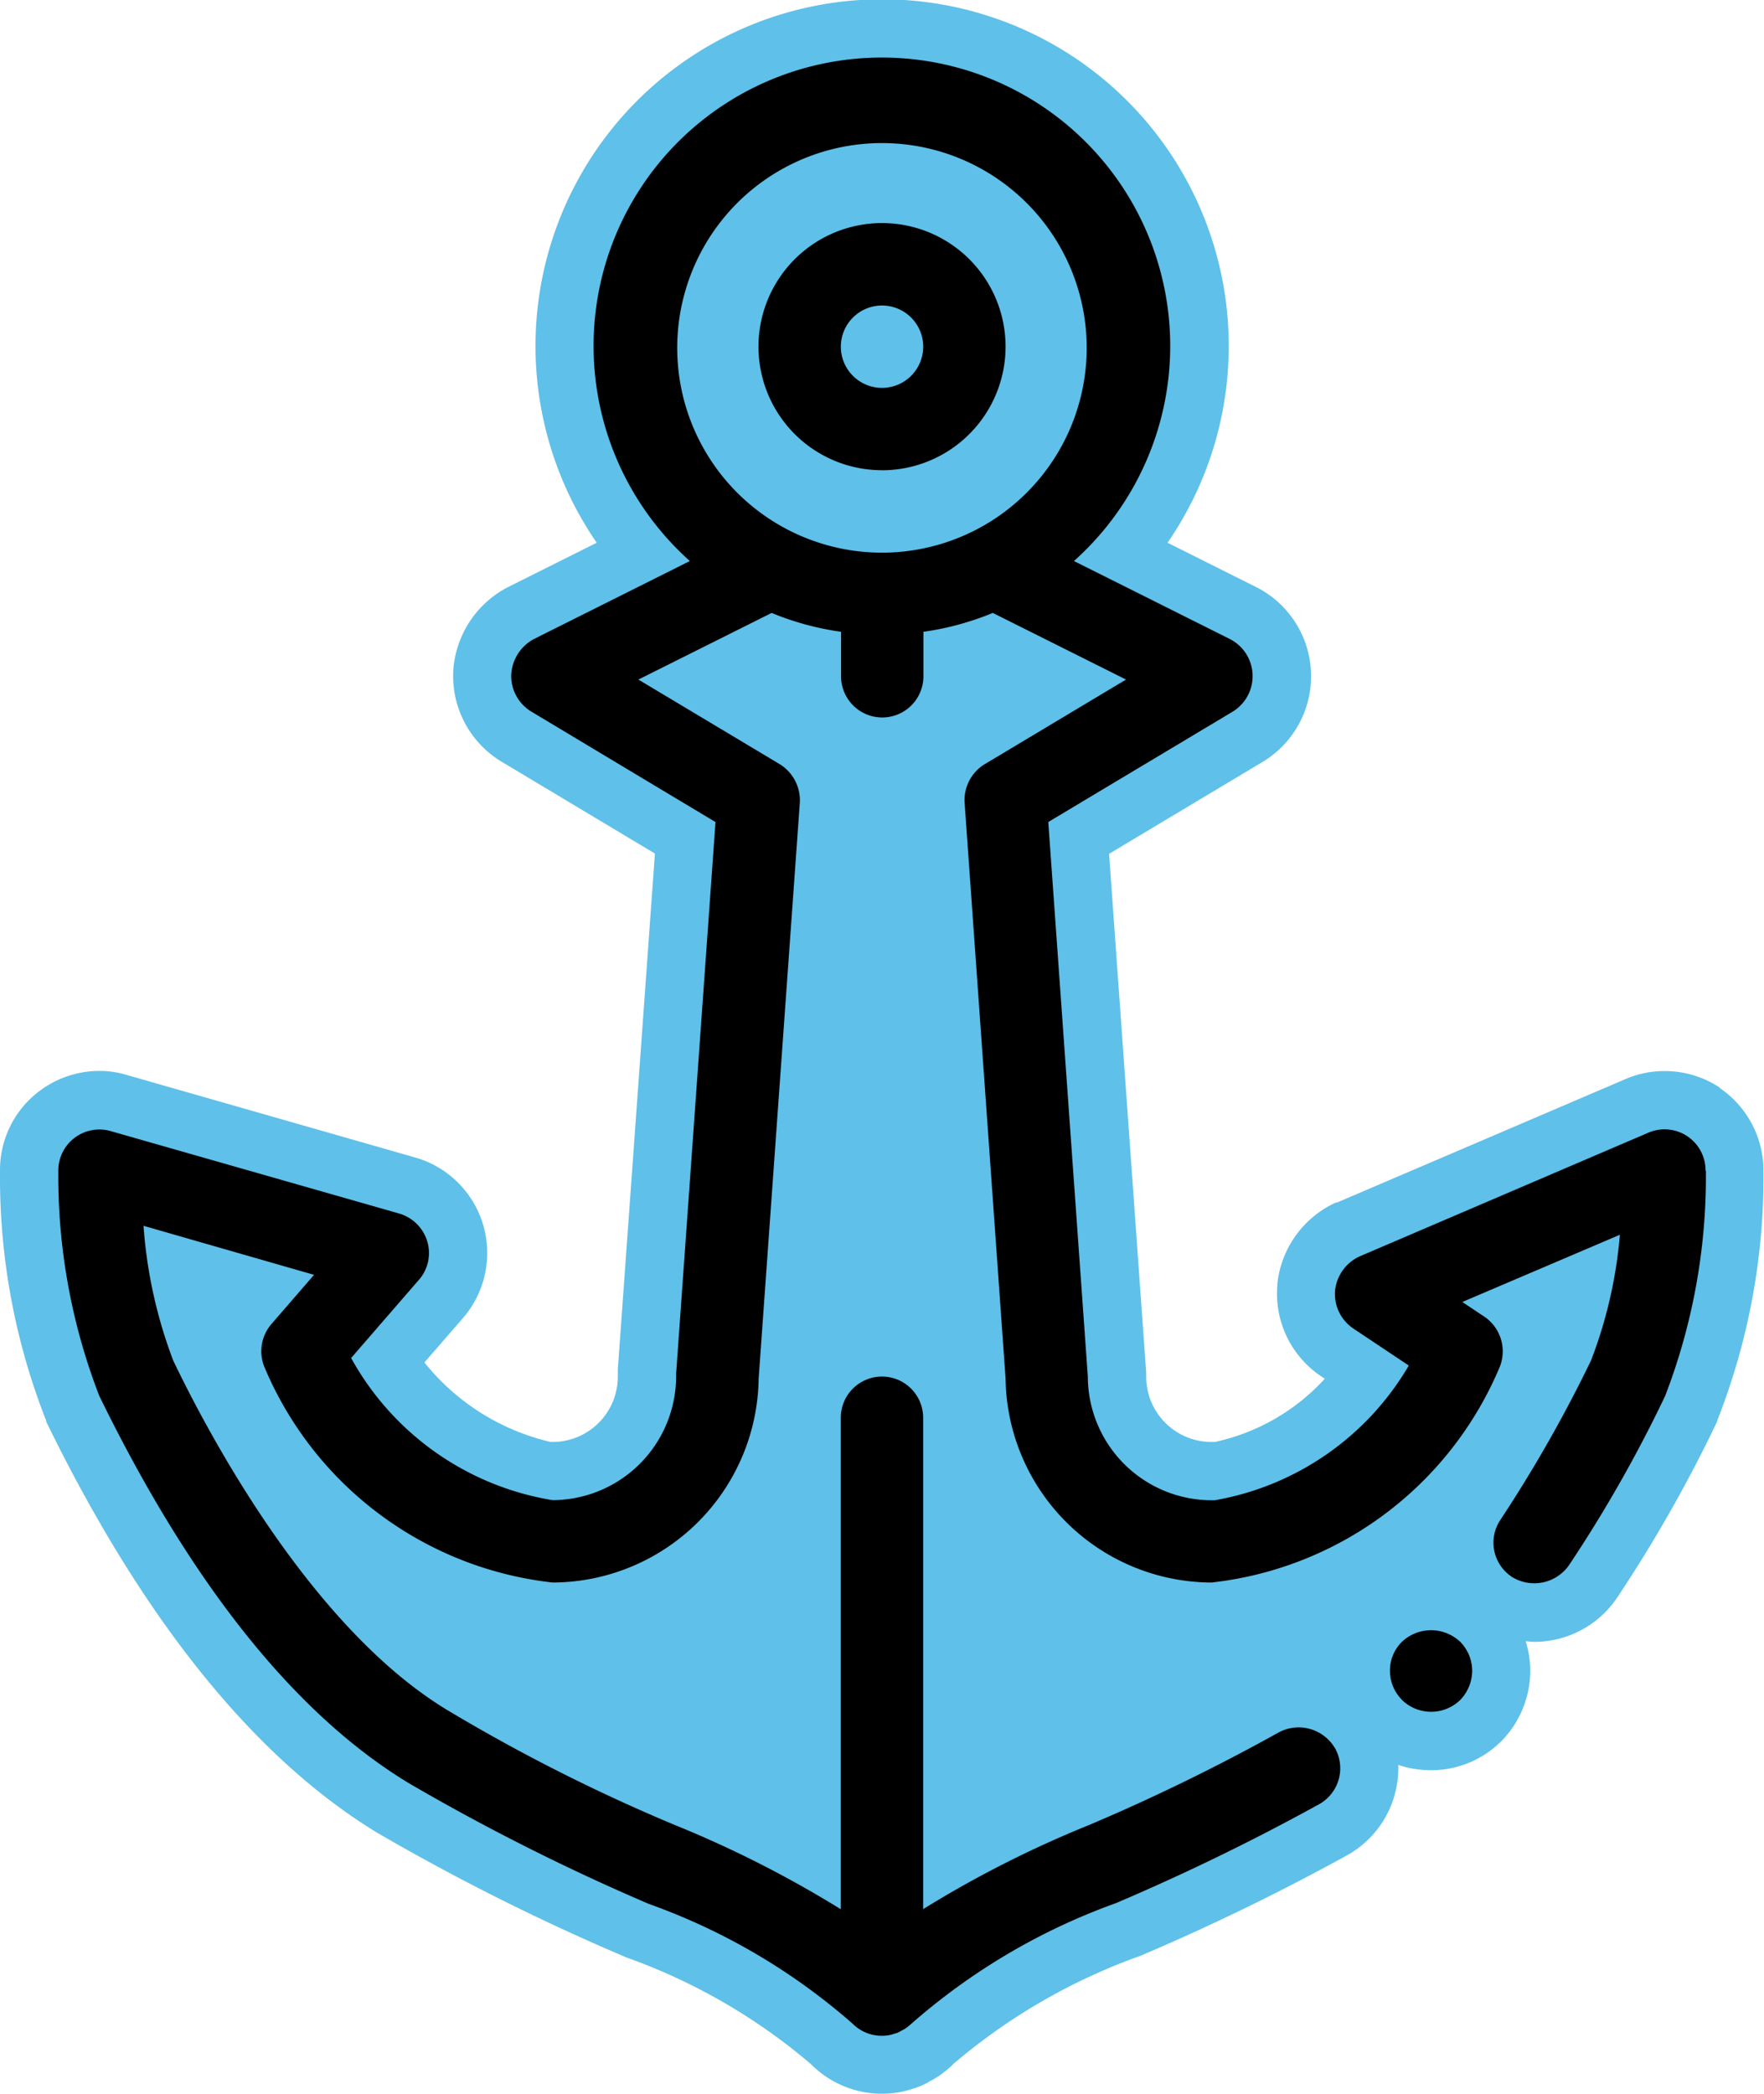 <svg xmlns="http://www.w3.org/2000/svg" width="33.283" height="39.5"><defs><clipPath id="a"><path style="fill:none" d="M0 0h33.283v39.5H0z"/></clipPath></defs><g style="clip-path:url(#a)"><path d="m32.45 20.517-.01-.007-.01-.007a1.88 1.88 0 0 0-1.022-.3 1.854 1.854 0 0 0-.742.153l-5.443 2.329h-.022a1.91 1.91 0 0 0-1.1 1.529v.025a1.878 1.878 0 0 0 .828 1.723l.067.045A3.933 3.933 0 0 1 22.92 27.2h-.062a1.233 1.233 0 0 1-1.232-1.232v-.078l-.7-9.785 2.9-1.736a1.884 1.884 0 0 0-.1-3.283l-.012-.006-.012-.006-1.673-.837a6.54 6.54 0 1 0-10.77 0l-1.674.837-.012.006-.012.006a1.918 1.918 0 0 0-1.01 1.579v.03a1.885 1.885 0 0 0 .919 1.676l2.887 1.729-.7 9.731v.133a1.233 1.233 0 0 1-1.232 1.236h-.033a4.3 4.3 0 0 1-2.384-1.5l.721-.831a1.874 1.874 0 0 0-.914-3.041L2.4 20.279a1.8 1.8 0 0 0-.52-.079 1.889 1.889 0 0 0-1.132.377A1.865 1.865 0 0 0 0 22.08v.077A12.516 12.516 0 0 0 .872 26.8v.017c1.82 3.731 3.922 6.34 6.245 7.754a41.929 41.929 0 0 0 4.648 2.329l.03.013.025.011a11.111 11.111 0 0 1 3.48 2.011l.007.007.007.007a1.884 1.884 0 0 0 1.692.509 1.667 1.667 0 0 0 .2-.053 1.4 1.4 0 0 0 .157-.054 1.525 1.525 0 0 0 .169-.083h-.006a1.489 1.489 0 0 0 .152-.086l.056-.036.026-.021a1.873 1.873 0 0 0 .191-.156l.019-.018.018-.019a11.291 11.291 0 0 1 3.507-2.032h.005a42.966 42.966 0 0 0 3.926-1.909 1.881 1.881 0 0 0 .956-1.7 1.894 1.894 0 0 0 .614.1 1.866 1.866 0 0 0 1.33-.547l.01-.01.01-.01a1.9 1.9 0 0 0 .527-1.309 1.857 1.857 0 0 0-.087-.556c.05 0 .1.011.151.011a1.886 1.886 0 0 0 1.563-.816 26.687 26.687 0 0 0 1.9-3.343v-.013a12.526 12.526 0 0 0 .873-4.639v-.079a1.888 1.888 0 0 0-.833-1.563" transform="translate(0 .001)" style="fill:#5fc0e9"/><path d="M27.552 30.971a.785.785 0 0 1 .225.544.8.8 0 0 1-.225.552.789.789 0 0 1-1.1 0l-.018-.022a.766.766 0 0 1-.208-.53.755.755 0 0 1 .225-.544.8.8 0 0 1 1.081-.018c.007.007.016.011.023.018m4.632-8.889v.062a11.509 11.509 0 0 1-.769 4.188 25.544 25.544 0 0 1-1.819 3.2.8.8 0 0 1-1.08.209l-.009-.007a.772.772 0 0 1-.2-1.065 25.929 25.929 0 0 0 1.71-3.007 8.6 8.6 0 0 0 .544-2.37l-2.973 1.268.42.28a.791.791 0 0 1 .288.94 6.7 6.7 0 0 1-5.44 4.072A3.9 3.9 0 0 1 18.973 26L18.2 15.141a.793.793 0 0 1 .373-.722l2.673-1.6-2.514-1.257a5.388 5.388 0 0 1-1.309.356v.839a.777.777 0 0 1-1.554 0v-.839a5.38 5.38 0 0 1-1.31-.356l-2.514 1.257 2.673 1.6a.8.8 0 0 1 .373.722l-.777 10.864a3.9 3.9 0 0 1-3.886 3.847 6.7 6.7 0 0 1-5.442-4.072.786.786 0 0 1 .139-.808l.8-.924-3.217-.925a8.927 8.927 0 0 0 .56 2.541c.552 1.15 2.541 5.043 5.23 6.629a33.506 33.506 0 0 0 4.227 2.13 20.863 20.863 0 0 1 3.139 1.592v-9.271a.777.777 0 0 1 1.554 0v9.269a20.654 20.654 0 0 1 3.124-1.584 37.127 37.127 0 0 0 3.582-1.748.794.794 0 0 1 1.057.285.131.131 0 0 0 .008.011.777.777 0 0 1-.3 1.057 42.179 42.179 0 0 1-3.834 1.866 12 12 0 0 0-3.862 2.277.9.9 0 0 1-.108.085l-.011.008c-.02.014-.043.023-.064.035s-.047.027-.072.038-.041.013-.061.019a.759.759 0 0 1-.083.025.785.785 0 0 1-.152.015.773.773 0 0 1-.552-.225 11.864 11.864 0 0 0-3.847-2.262A41.139 41.139 0 0 1 7.7 33.629c-2.145-1.305-4.1-3.761-5.828-7.3a11.5 11.5 0 0 1-.772-4.185v-.062a.775.775 0 0 1 .987-.746l5.439 1.554a.781.781 0 0 1 .536.528.766.766 0 0 1-.164.731l-1.273 1.468a5.32 5.32 0 0 0 3.8 2.681 2.339 2.339 0 0 0 2.332-2.331v-.055l.743-10.405-3.474-2.083a.786.786 0 0 1-.38-.7.812.812 0 0 1 .427-.669l2.943-1.472a5.44 5.44 0 1 1 7.247 0l2.943 1.472a.785.785 0 0 1 .054 1.368l-3.481 2.083.746 10.46a2.338 2.338 0 0 0 2.333 2.334h.062a5.292 5.292 0 0 0 3.661-2.541l-1.049-.7a.785.785 0 0 1-.342-.715.8.8 0 0 1 .466-.645l5.444-2.332a.773.773 0 0 1 1.08.715M17.825 10.239a3.863 3.863 0 1 0-1.183.186 3.862 3.862 0 0 0 1.183-.186M16.642 8.87a2.331 2.331 0 1 1 2.331-2.33 2.333 2.333 0 0 1-2.331 2.331m.777-2.331a.777.777 0 1 0-.777.777.778.778 0 0 0 .777-.777"/></g></svg>
